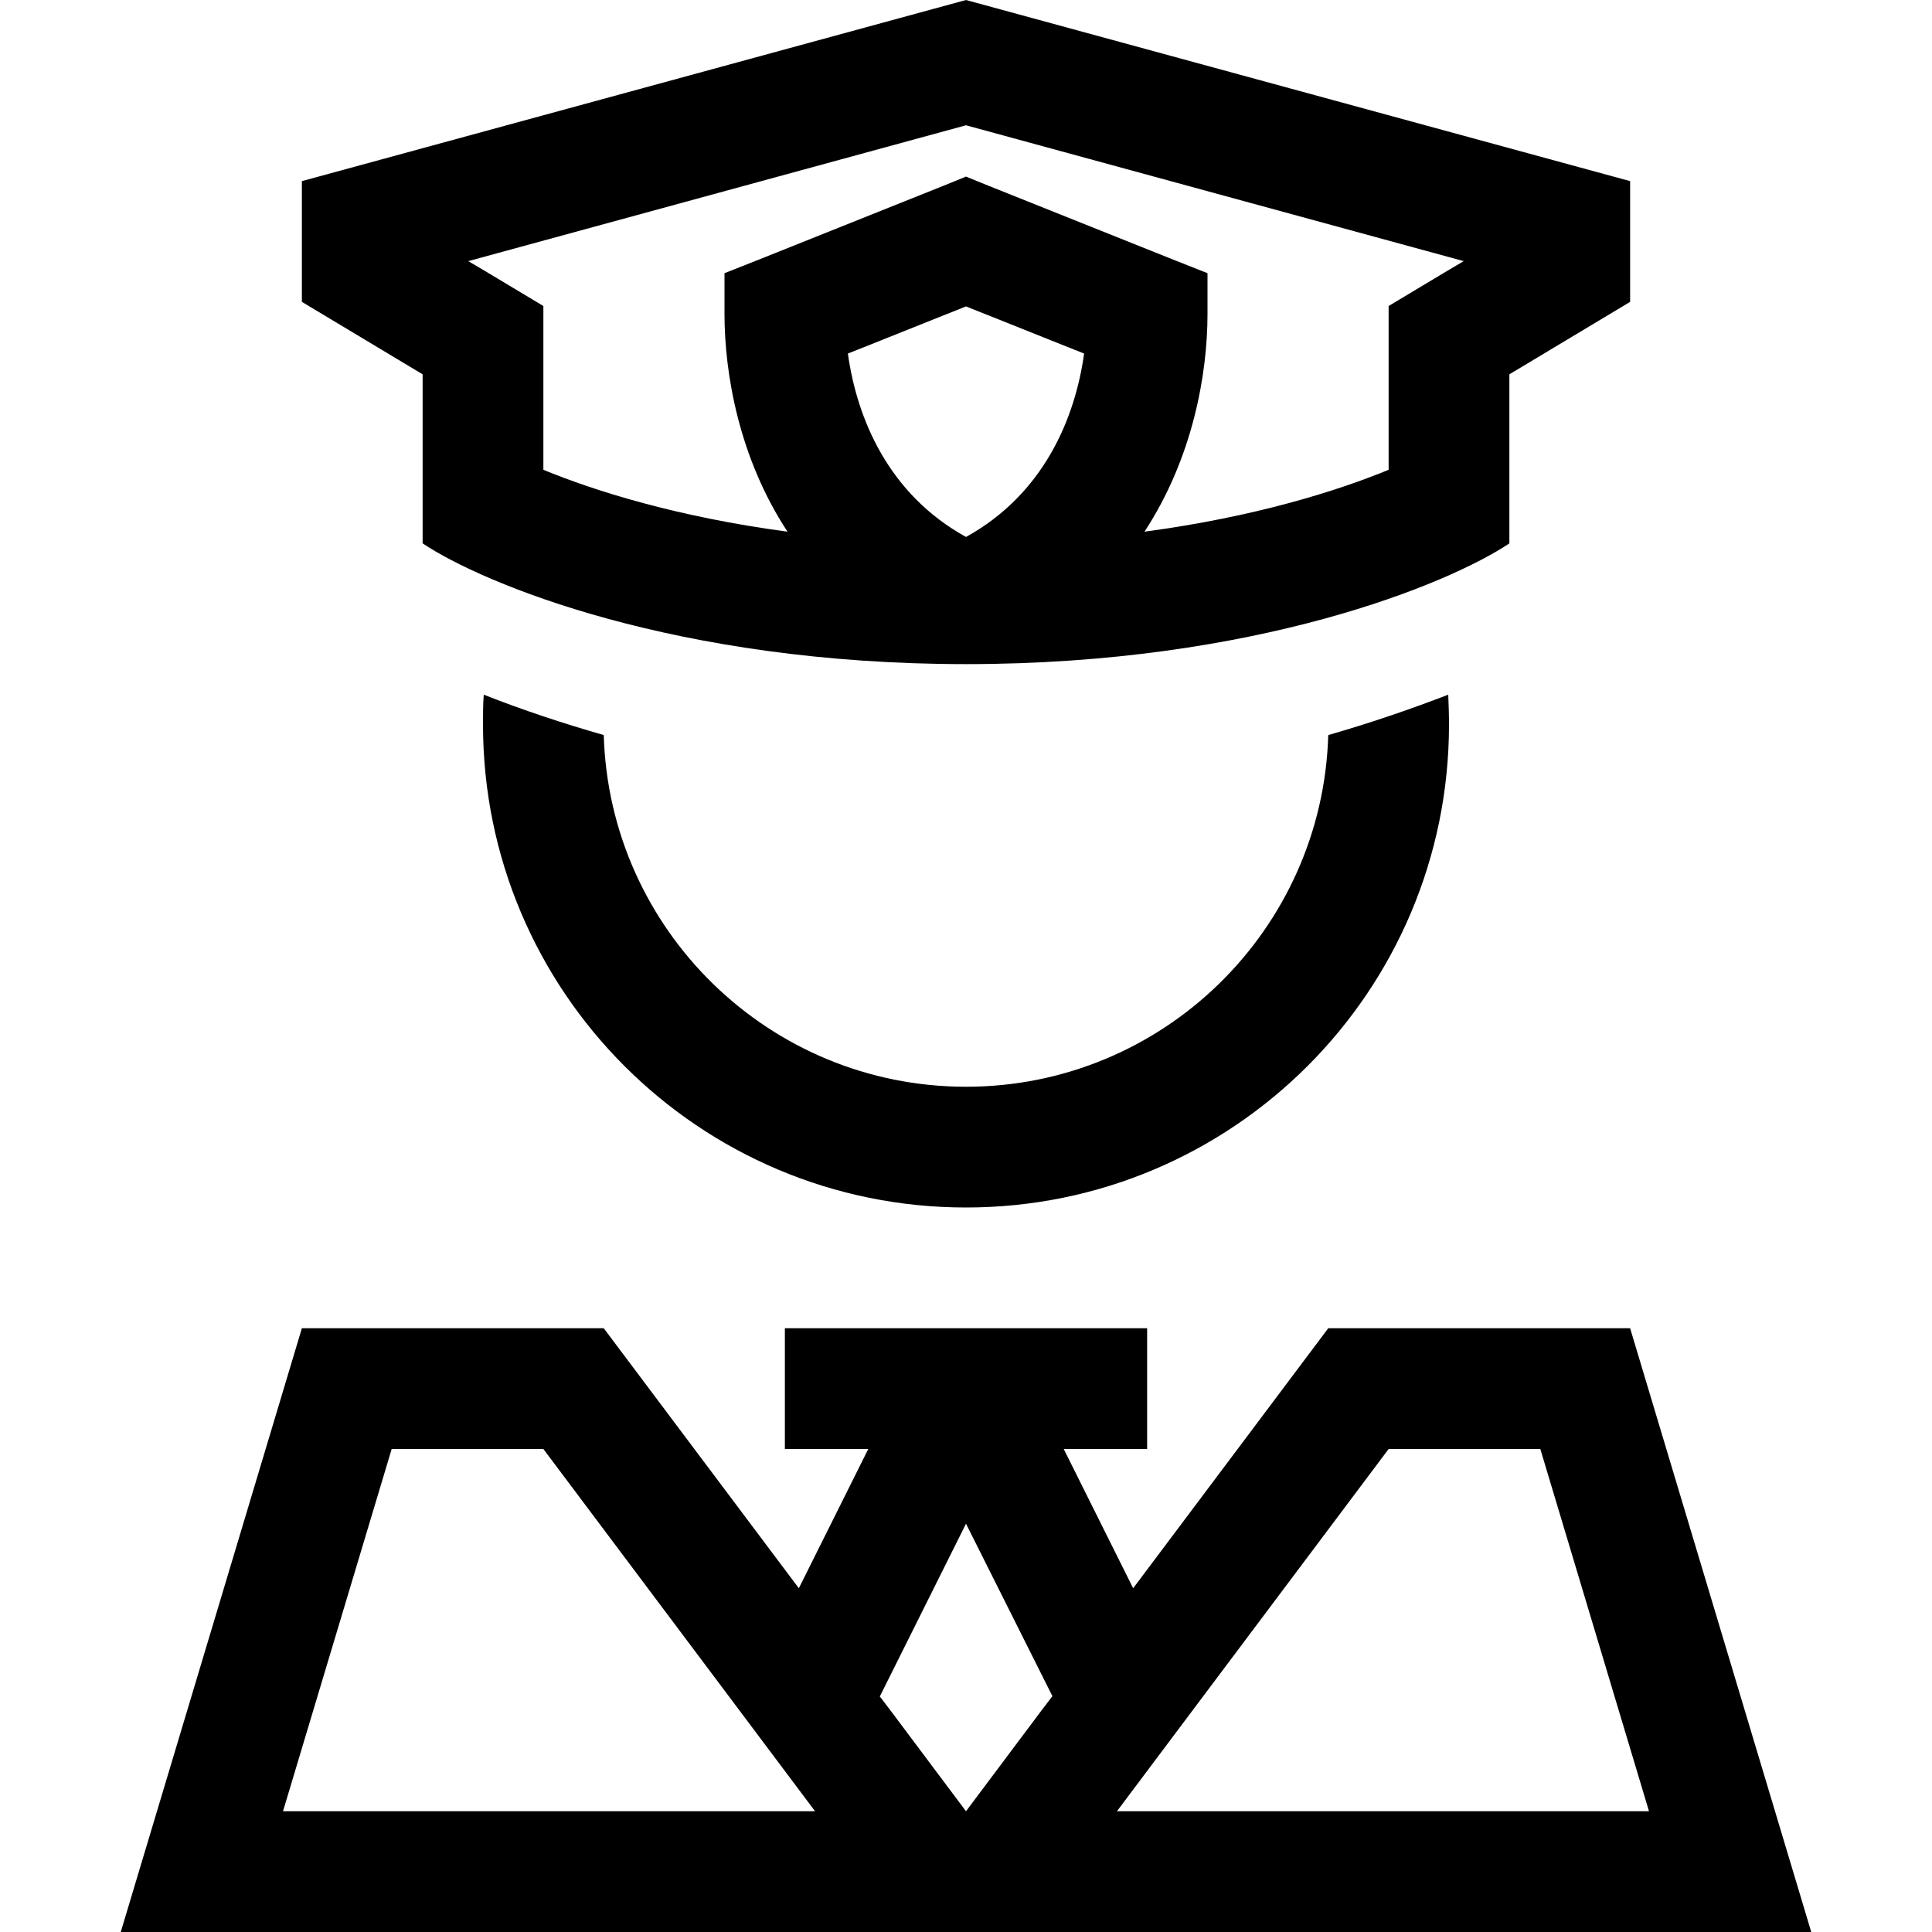 <svg xmlns="http://www.w3.org/2000/svg" width="24" height="24" viewBox="0 0 448 512"><path d="M368 99.2L400 80l0-32L224 0 48 48l0 32L80 99.2 80 144c16 10.7 67.2 32 144 32s128-21.3 144-32l0-44.8zm-32 25.3c-13.6 5.6-35.5 12.5-64.7 16.4c12.9-19.7 16.7-42 16.7-57.7l0-10.8-10.1-4-48-19.2L224 46.8l-5.9 2.4-48 19.2-10.1 4 0 10.8c0 15.7 3.8 38.1 16.7 57.7c-29.2-3.9-51.1-10.8-64.7-16.4l0-25.3 0-18.1L96.5 71.8l-4.4-2.6L224 33.2l131.9 36-4.4 2.6L336 81.1l0 18.1 0 25.3zM179.7 420.9L128 352l-80 0L9.6 480 0 512l33.4 0L208 512l32 0 174.6 0 33.4 0-9.6-32L400 352l-80 0-51.7 68.9L249.9 384l6.1 0 16 0 0-32-16 0-32 0-32 0-16 0 0 32 16 0 6.1 0-18.4 36.9zm21.5 28.6L224 403.8l22.9 45.7-2.9 3.8L224 480l-20-26.7-2.9-3.8zM264 480l72-96 40.2 0L405 480l-141 0zm-80 0L43 480l28.8-96 40.2 0 72 96zM96 192c0 70.7 57.3 128 128 128s128-57.3 128-128c0-2.7-.1-5.3-.2-7.9c-10.4 4-21 7.6-31.8 10.7c-1.5 51.7-43.9 93.2-96 93.2s-94.5-41.5-96-93.2c-10.8-3.1-21.4-6.6-31.8-10.7c-.2 2.6-.2 5.2-.2 7.9zm96.7-98.3L224 81.2l31.3 12.5C252.9 111 244.5 131 224 142.3C203.5 131 195.1 111 192.7 93.7z"/></svg>